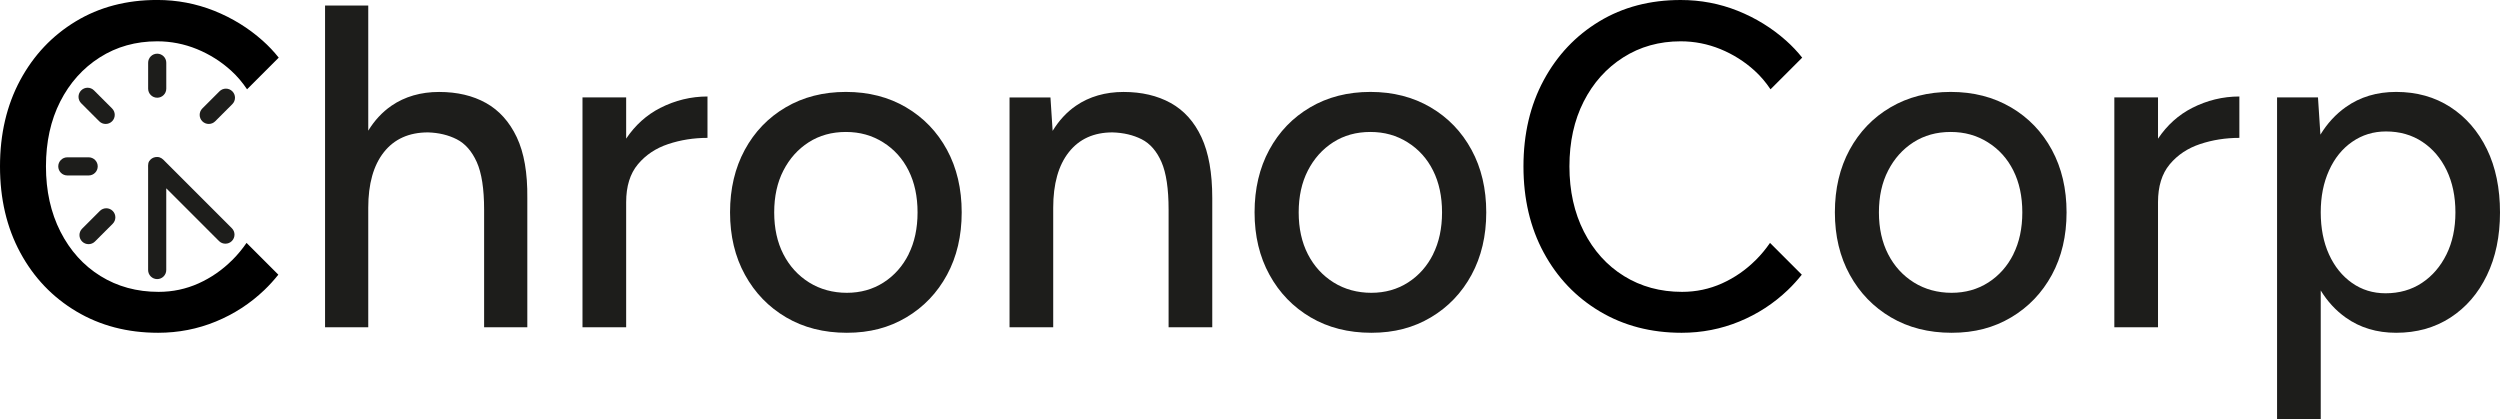 <?xml version="1.0" encoding="UTF-8"?>
<svg id="Calque_1" xmlns="http://www.w3.org/2000/svg" viewBox="0 0 689.2 115.57">
  <defs>
    <style>
      .cls-1 {
        fill: #1d1d1b;
      }
    </style>
  </defs>
  <path class="cls-1" d="M133.97,28.39c-3.63-2.03-7.94-3.04-12.93-3.04s-9.44,1.27-13.12,3.8c-2.54,1.75-4.67,4.05-6.4,6.87V1.52h-11.91v88.71h11.91v-32.95c0-6.59,1.44-11.7,4.31-15.33,2.87-3.63,6.93-5.45,12.17-5.45,2.96.09,5.6.72,7.92,1.9,2.32,1.18,4.16,3.28,5.51,6.27,1.35,3,2.03,7.37,2.03,13.12v32.44h11.91v-35.61c.08-6.93-.89-12.52-2.91-16.79-2.03-4.27-4.86-7.41-8.49-9.44Z"/>
  <path class="cls-1" d="M172.62,38.24v-11.38h-12.04v63.36h12.04v-34.47c0-4.39,1.08-7.88,3.23-10.45,2.15-2.58,4.94-4.44,8.36-5.58,3.42-1.14,7.03-1.71,10.83-1.71v-11.41c-4.56,0-8.91,1.06-13.05,3.17-3.75,1.92-6.88,4.74-9.38,8.46Z"/>
  <path class="cls-1" d="M249.8,29.59c-4.82-2.83-10.35-4.25-16.6-4.25s-11.79,1.42-16.6,4.25c-4.82,2.83-8.58,6.74-11.28,11.72-2.7,4.99-4.06,10.73-4.06,17.23s1.37,12.25,4.12,17.23c2.74,4.99,6.53,8.89,11.34,11.72,4.82,2.83,10.39,4.25,16.73,4.25s11.64-1.42,16.41-4.25c4.77-2.83,8.51-6.74,11.21-11.72,2.7-4.98,4.05-10.73,4.05-17.23s-1.35-12.25-4.05-17.23c-2.7-4.98-6.46-8.89-11.28-11.72ZM250.5,70.08c-1.65,3.29-3.95,5.89-6.91,7.79-2.96,1.9-6.34,2.85-10.14,2.85s-7.35-.95-10.39-2.85c-3.04-1.9-5.41-4.5-7.1-7.79-1.69-3.29-2.53-7.14-2.53-11.53s.84-8.24,2.53-11.53c1.69-3.29,4.01-5.89,6.97-7.79,2.96-1.9,6.38-2.85,10.26-2.85s7.22.95,10.26,2.85c3.04,1.9,5.39,4.5,7.03,7.79,1.65,3.29,2.47,7.14,2.47,11.53s-.82,8.24-2.47,11.53Z"/>
  <path class="cls-1" d="M322.73,28.39c-3.67-2.03-8.01-3.04-12.99-3.04s-9.44,1.27-13.12,3.8c-2.56,1.76-4.69,4.08-6.43,6.93l-.6-9.21h-11.28v63.36h12.04v-32.95c0-6.59,1.44-11.7,4.31-15.33,2.87-3.63,6.88-5.45,12.04-5.45,3.04.09,5.72.72,8.05,1.9,2.32,1.18,4.14,3.28,5.45,6.27,1.31,3,1.96,7.37,1.96,13.12v32.44h12.04v-35.61c0-6.93-.99-12.52-2.98-16.79-1.99-4.27-4.82-7.41-8.49-9.44Z"/>
  <path class="cls-1" d="M394.39,29.59c-4.82-2.83-10.35-4.25-16.6-4.25s-11.79,1.42-16.6,4.25c-4.82,2.83-8.58,6.74-11.28,11.72-2.7,4.99-4.05,10.73-4.05,17.23s1.37,12.25,4.12,17.23c2.74,4.99,6.53,8.89,11.34,11.72,4.82,2.83,10.39,4.25,16.73,4.25s11.64-1.42,16.41-4.25c4.77-2.83,8.51-6.74,11.21-11.72,2.7-4.98,4.06-10.73,4.06-17.23s-1.35-12.25-4.06-17.23c-2.7-4.98-6.46-8.89-11.28-11.72ZM395.09,70.08c-1.65,3.29-3.95,5.89-6.91,7.79-2.96,1.9-6.34,2.85-10.14,2.85s-7.35-.95-10.39-2.85c-3.04-1.9-5.41-4.5-7.1-7.79-1.69-3.29-2.53-7.14-2.53-11.53s.84-8.24,2.53-11.53c1.69-3.29,4.01-5.89,6.97-7.79,2.96-1.9,6.38-2.85,10.26-2.85s7.22.95,10.26,2.85c3.04,1.9,5.39,4.5,7.03,7.79,1.65,3.29,2.47,7.14,2.47,11.53s-.82,8.24-2.47,11.53Z"/>
  <path class="cls-1" d="M554.37,29.59c-4.82-2.83-10.35-4.25-16.6-4.25s-11.78,1.42-16.6,4.25c-4.82,2.83-8.57,6.74-11.28,11.72-2.7,4.99-4.05,10.73-4.05,17.23s1.37,12.25,4.12,17.23c2.74,4.99,6.53,8.89,11.34,11.72,4.82,2.83,10.39,4.25,16.73,4.25s11.64-1.42,16.41-4.25c4.77-2.83,8.51-6.74,11.22-11.72,2.7-4.98,4.05-10.73,4.05-17.23s-1.35-12.25-4.05-17.23c-2.7-4.98-6.46-8.89-11.28-11.72ZM555.06,70.08c-1.65,3.29-3.95,5.89-6.91,7.79-2.96,1.9-6.34,2.85-10.14,2.85s-7.35-.95-10.39-2.85c-3.04-1.9-5.41-4.5-7.1-7.79-1.69-3.29-2.54-7.14-2.54-11.53s.84-8.24,2.54-11.53c1.69-3.29,4.01-5.89,6.97-7.79,2.96-1.9,6.38-2.85,10.26-2.85s7.22.95,10.26,2.85c3.04,1.9,5.39,4.5,7.03,7.79,1.65,3.29,2.47,7.14,2.47,11.53s-.82,8.24-2.47,11.53Z"/>
  <path class="cls-1" d="M594.92,38.24v-11.38h-12.04v63.36h12.04v-34.47c0-4.39,1.08-7.88,3.23-10.45,2.15-2.58,4.94-4.44,8.36-5.58,3.42-1.14,7.03-1.71,10.84-1.71v-11.41c-4.56,0-8.91,1.06-13.05,3.17-3.75,1.92-6.88,4.74-9.38,8.46Z"/>
  <path class="cls-1" d="M685.59,41.12c-2.41-4.94-5.77-8.81-10.07-11.6-4.31-2.79-9.3-4.18-14.95-4.18-5.32,0-9.95,1.39-13.88,4.18-2.8,1.98-5.12,4.52-7,7.6l-.67-10.26h-11.28v88.71h12.04v-35.49c1.86,3.03,4.16,5.53,6.91,7.48,3.93,2.79,8.55,4.18,13.88,4.18,5.66,0,10.64-1.39,14.95-4.18,4.31-2.79,7.67-6.67,10.07-11.66,2.41-4.98,3.61-10.77,3.61-17.36s-1.2-12.48-3.61-17.42ZM674.44,70.14c-1.65,3.34-3.91,5.96-6.78,7.86-2.87,1.9-6.21,2.85-10.01,2.85-3.47,0-6.55-.95-9.25-2.85-2.7-1.9-4.82-4.52-6.34-7.86-1.52-3.34-2.28-7.2-2.28-11.6s.76-8.15,2.28-11.53c1.52-3.38,3.65-6.02,6.4-7.92,2.74-1.9,5.85-2.85,9.31-2.85,3.8,0,7.14.95,10.01,2.85,2.87,1.9,5.11,4.52,6.72,7.86,1.6,3.34,2.41,7.2,2.41,11.6s-.82,8.26-2.47,11.6Z"/>
  <path class="cls-1" d="M57.55,34.17c-.64,0-1.28-.24-1.77-.73-.98-.98-.98-2.56,0-3.54l4.73-4.73c.98-.98,2.56-.98,3.54,0,.98.98.98,2.56,0,3.54l-4.73,4.73c-.49.49-1.13.73-1.77.73Z"/>
  <path class="cls-1" d="M63.92,62.92l-18.47-18.47c-.64-.69-1.22-1.17-2.11-1.17-.02,0-.03,0-.05,0-.66-.01-1.32.23-1.82.73-.65.65-.67,1.23-.64,2.41v28.02c0,1.38,1.12,2.5,2.5,2.5s2.5-1.12,2.5-2.5v-22.53l14.54,14.54c.49.49,1.13.73,1.77.73s1.28-.24,1.77-.73c.98-.98.98-2.56,0-3.54Z"/>
  <path class="cls-1" d="M43.34,26.94c-1.38,0-2.5-1.12-2.5-2.5v-7.14c0-1.38,1.12-2.5,2.5-2.5s2.5,1.12,2.5,2.5v7.14c0,1.38-1.12,2.5-2.5,2.5Z"/>
  <path class="cls-1" d="M24.44,48.37h-5.88c-1.38,0-2.5-1.12-2.5-2.5s1.12-2.5,2.5-2.5h5.88c1.38,0,2.5,1.12,2.5,2.5s-1.12,2.5-2.5,2.5Z"/>
  <path class="cls-1" d="M24.41,67.31c-.64,0-1.28-.24-1.77-.73-.98-.98-.98-2.56,0-3.54l4.89-4.89c.98-.98,2.56-.98,3.54,0,.98.98.98,2.56,0,3.54l-4.89,4.89c-.49.49-1.13.73-1.77.73Z"/>
  <path class="cls-1" d="M29.13,34.17c-.64,0-1.28-.24-1.77-.73l-4.98-4.98c-.98-.98-.98-2.56,0-3.54.98-.98,2.56-.98,3.54,0l4.98,4.98c.98.98.98,2.56,0,3.54-.49.49-1.13.73-1.77.73Z"/>
  <path d="M64.06,71.66c-2.75,2.75-5.85,4.9-9.31,6.46-3.47,1.56-7.14,2.34-11.03,2.34-6,0-11.34-1.46-16.03-4.37-4.69-2.91-8.36-6.99-11.03-12.23-2.66-5.24-3.99-11.23-3.99-17.99s1.31-12.71,3.93-17.87c2.62-5.15,6.25-9.21,10.9-12.17,4.65-2.96,9.93-4.44,15.84-4.44,3.8,0,7.45.72,10.96,2.15,3.5,1.44,6.65,3.42,9.44,5.96,1.68,1.53,3.12,3.25,4.37,5.12l8.73-8.73c-1.32-1.66-2.79-3.22-4.43-4.68-3.93-3.5-8.39-6.25-13.37-8.24-4.99-1.98-10.22-2.98-15.71-2.98-8.45,0-15.93,1.96-22.43,5.89-6.51,3.93-11.62,9.34-15.33,16.22C1.86,29,0,36.92,0,45.87s1.86,16.88,5.58,23.76c3.72,6.89,8.87,12.29,15.46,16.22,6.59,3.93,14.11,5.89,22.56,5.89,5.58,0,10.88-1.04,15.9-3.1,5.03-2.07,9.48-4.96,13.37-8.68,1.4-1.34,2.68-2.76,3.86-4.24l-8.76-8.76c-1.16,1.68-2.45,3.25-3.9,4.7Z"/>
  <path d="M484.05,71.66c-2.75,2.75-5.85,4.9-9.31,6.46-3.47,1.56-7.14,2.34-11.03,2.34-6,0-11.34-1.46-16.03-4.37-4.69-2.91-8.36-6.99-11.03-12.23-2.66-5.24-3.99-11.23-3.99-17.99s1.31-12.71,3.93-17.87c2.62-5.15,6.25-9.21,10.9-12.17,4.65-2.96,9.93-4.44,15.84-4.44,3.8,0,7.45.72,10.96,2.15,3.5,1.44,6.65,3.42,9.44,5.96,1.68,1.53,3.12,3.25,4.37,5.12l8.73-8.73c-1.32-1.66-2.79-3.22-4.43-4.68-3.93-3.5-8.39-6.25-13.37-8.24C474.05.99,468.82,0,463.33,0c-8.45,0-15.93,1.96-22.43,5.89-6.51,3.93-11.62,9.34-15.33,16.22-3.72,6.89-5.58,14.81-5.58,23.76s1.86,16.88,5.58,23.76c3.72,6.89,8.87,12.29,15.46,16.22,6.59,3.93,14.11,5.89,22.56,5.89,5.58,0,10.88-1.04,15.9-3.1,5.03-2.07,9.48-4.96,13.37-8.68,1.4-1.34,2.68-2.76,3.86-4.24l-8.76-8.76c-1.16,1.68-2.45,3.25-3.9,4.7Z"/>
</svg>
